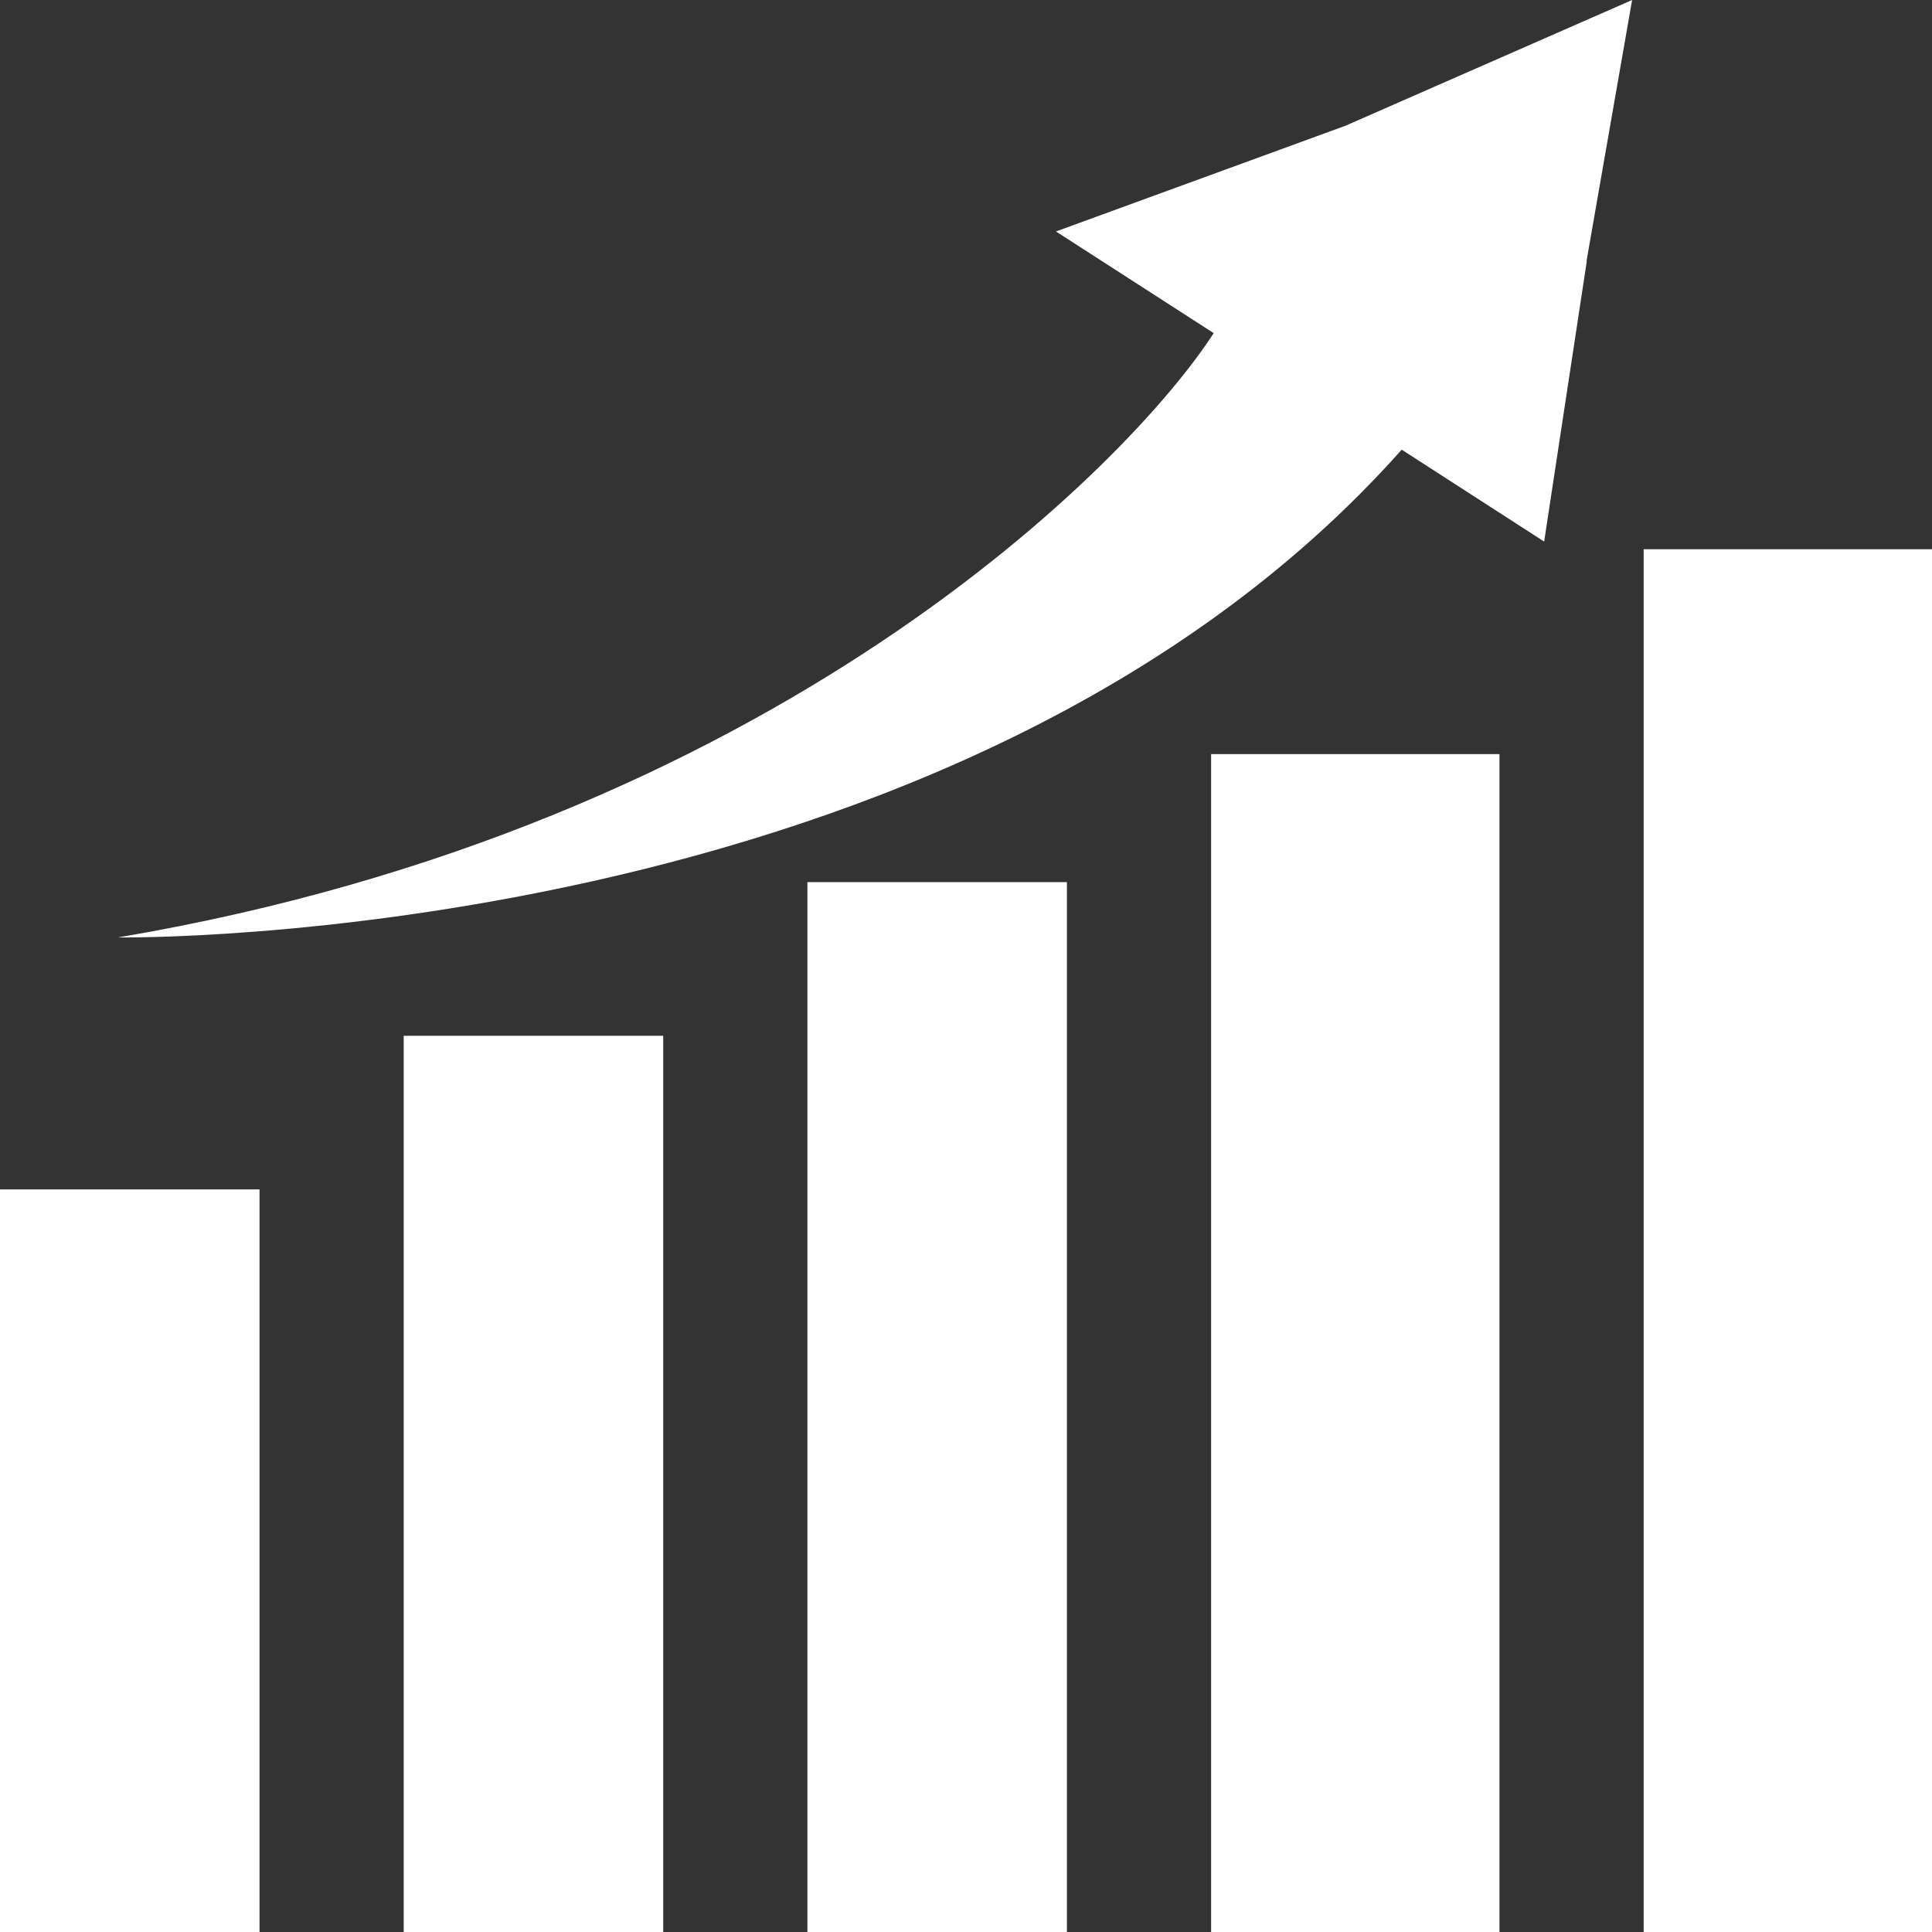 <svg width="100" height="100" viewBox="0 0 100 100" fill="none" xmlns="http://www.w3.org/2000/svg">
<rect x="0" y="0" width="100" height="100" fill="#333333" stroke="none"/>
<g clip-path="url(#clip0_15_165)">
<path d="M13.433 61.564H0V100H13.433V61.564Z" fill="white"/>
<path d="M34.328 53.612H20.895V100H34.328V53.612Z" fill="white"/>
<path d="M55.224 45.659H41.791V100H55.224V45.659Z" fill="white"/>
<path d="M77.612 39.032H62.687V100H77.612V39.032Z" fill="white"/>
<path d="M100 28.429H85.075V100H100V28.429Z" fill="white"/>
<path d="M82.119 13.506L84.478 0L69.642 6.508L54.657 11.981L62.821 17.243C58.492 23.95 40.06 42.783 6.104 48.522C6.104 48.522 49.552 49.158 72.552 23.274L79.925 28.032L82.134 13.506H82.119Z" fill="white"/>
</g>
<defs>
<clipPath id="clip0_15_165">
<rect width="100" height="100" fill="white"/>
</clipPath>
</defs>
</svg>
